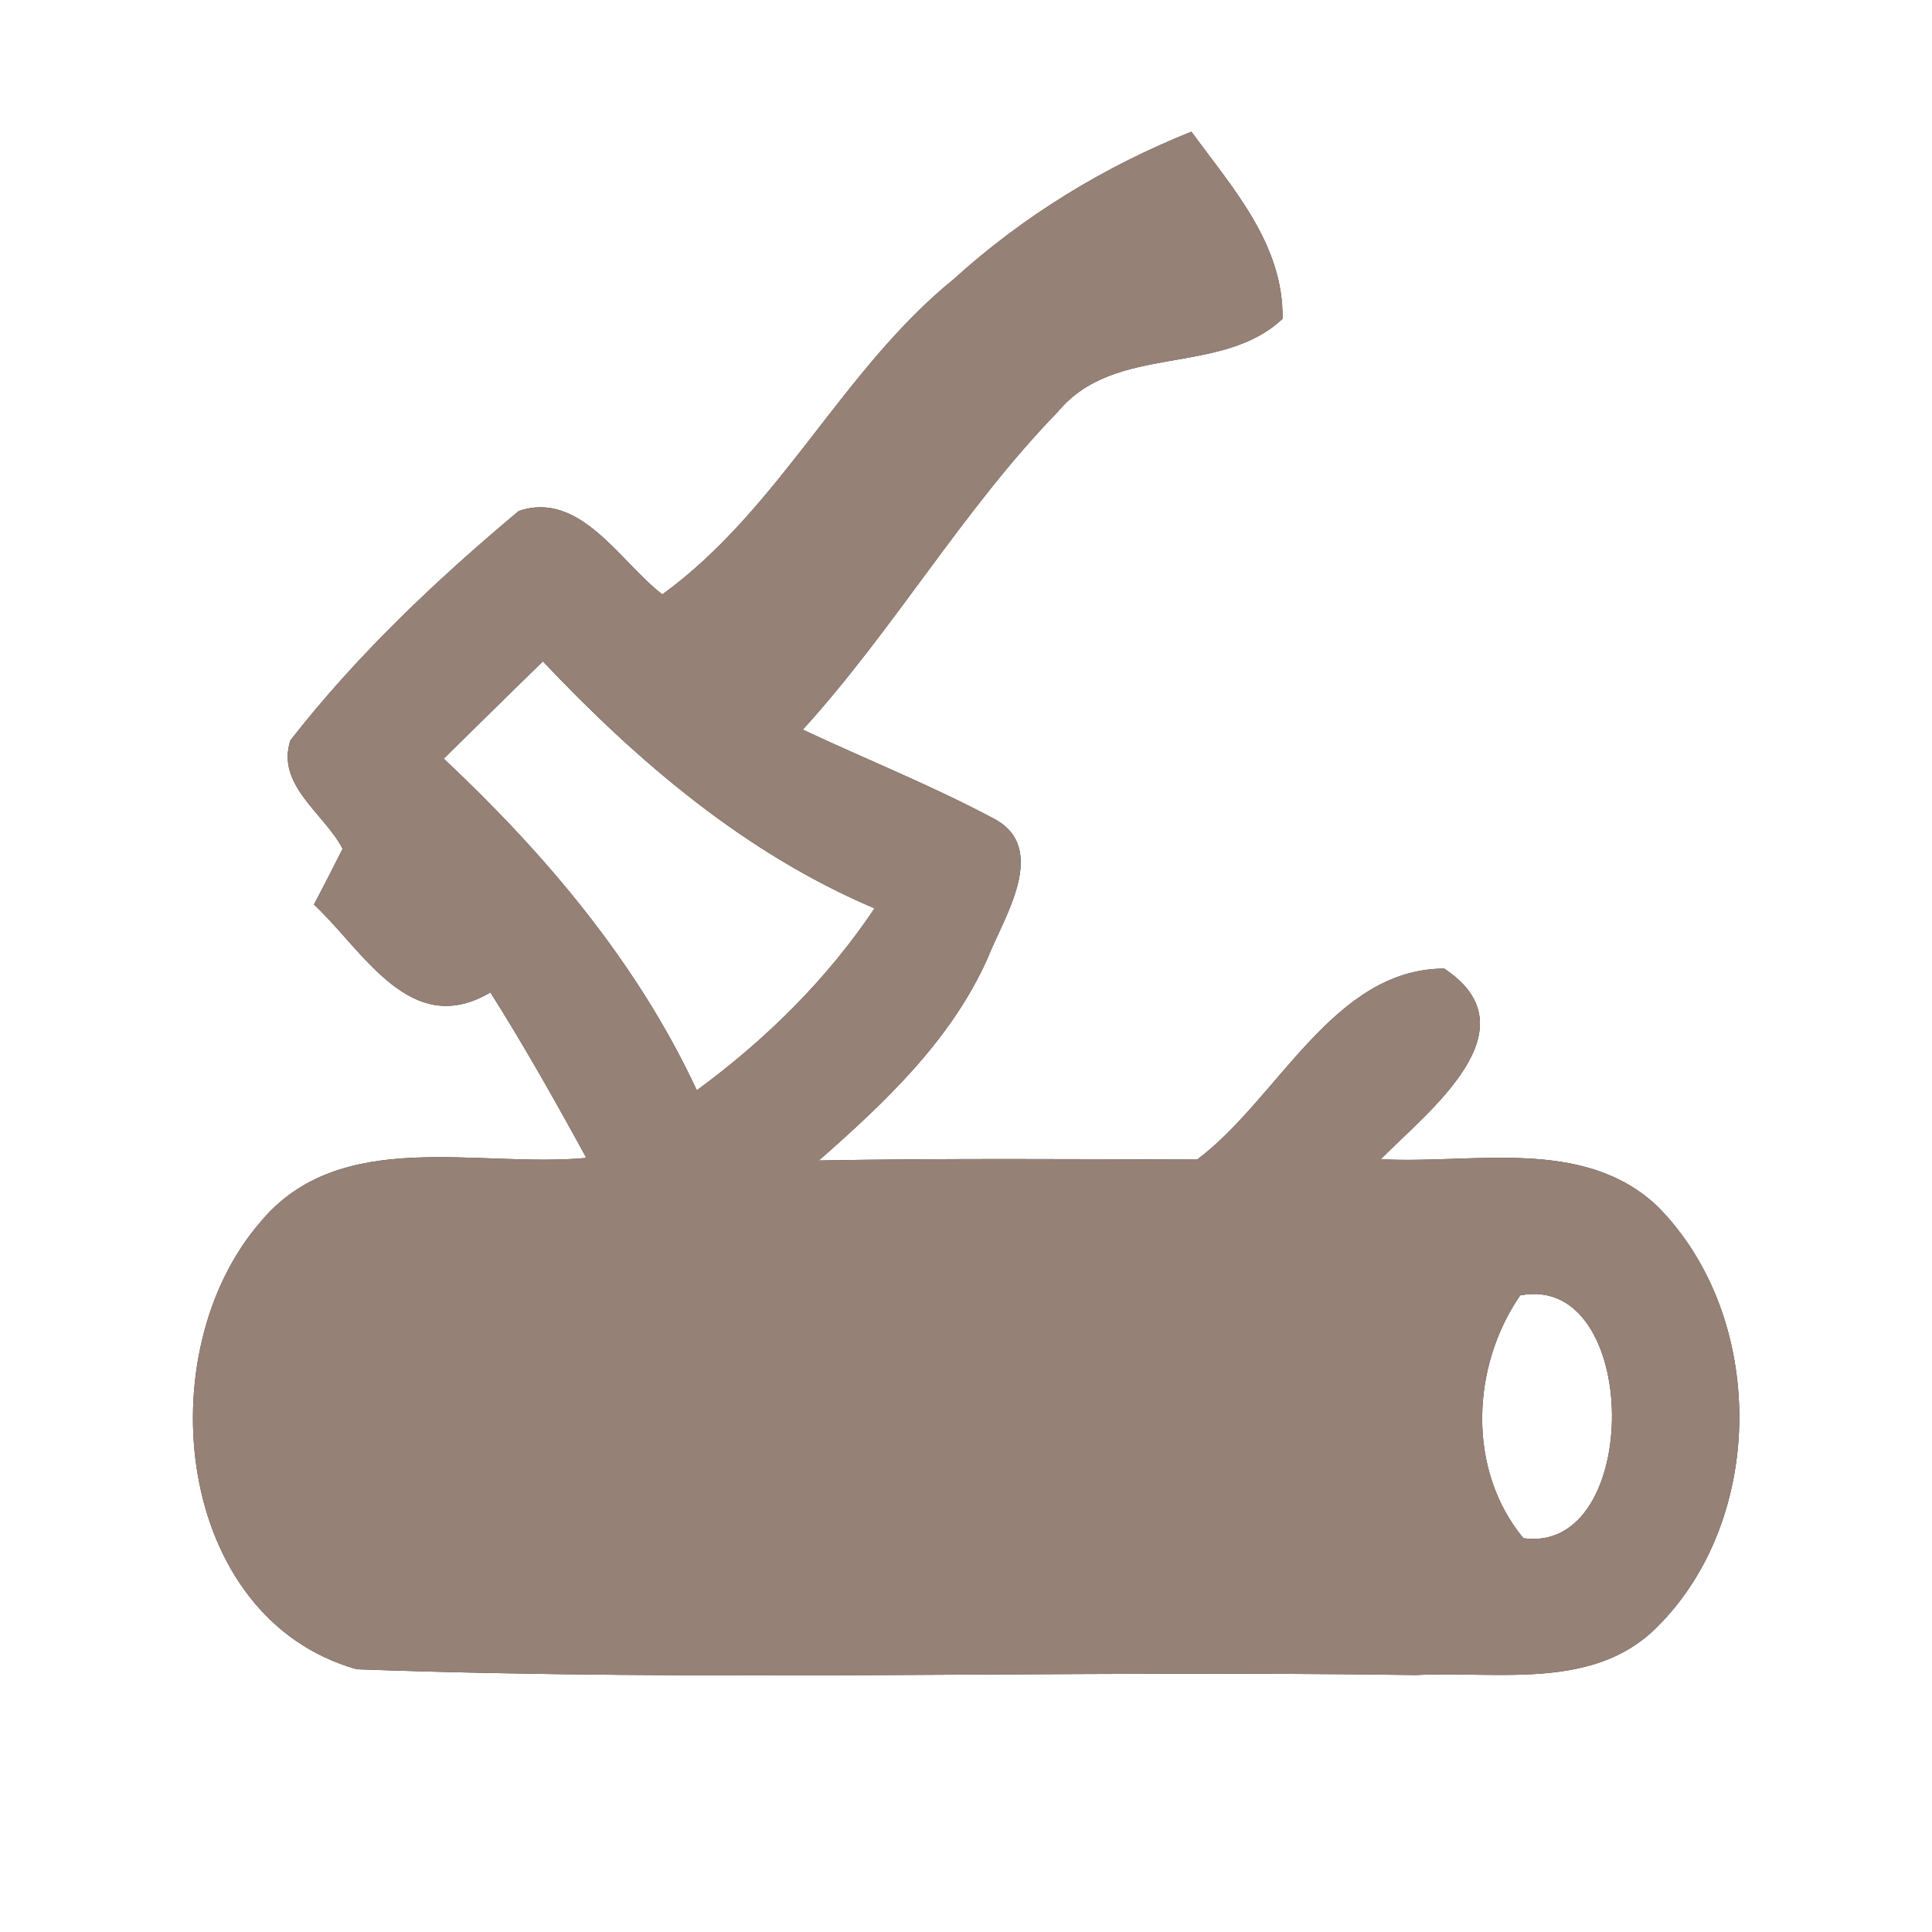<?xml version="1.0" encoding="UTF-8" ?>
<!DOCTYPE svg PUBLIC "-//W3C//DTD SVG 1.1//EN" "http://www.w3.org/Graphics/SVG/1.1/DTD/svg11.dtd">
<svg width="60pt" height="60pt" viewBox="0 0 60 60" version="1.1" xmlns="http://www.w3.org/2000/svg">
<rect x="0" y="0" width="60" height="60" fill="#333333" stroke="none"/>
<g id="#ffffffff">
<path fill="#ffffff" opacity="1.00" d=" M 0.00 0.00 L 60.00 0.00 L 60.00 60.00 L 0.00 60.00 L 0.00 0.00 M 29.63 8.66 C 26.14 11.49 24.24 15.79 20.57 18.46 C 19.26 17.46 18.02 15.22 16.11 15.87 C 13.55 18.01 11.08 20.35 9.02 22.99 C 8.56 24.38 10.08 25.27 10.64 26.36 C 10.42 26.80 9.98 27.66 9.75 28.09 C 11.30 29.54 12.75 32.29 15.23 30.82 C 16.29 32.50 17.26 34.22 18.21 35.96 C 14.85 36.28 10.56 34.96 8.08 37.96 C 4.57 42.02 5.43 50.25 11.08 51.84 C 22.03 52.24 33.01 51.86 43.98 52.02 C 46.47 51.89 49.46 52.51 51.43 50.56 C 54.87 47.18 54.87 40.89 51.48 37.47 C 49.18 35.28 45.74 36.16 42.88 36.00 C 44.34 34.52 47.70 31.96 44.85 30.08 C 41.41 30.09 39.71 34.11 37.18 36.01 C 33.26 36.00 29.34 35.97 25.43 36.04 C 27.48 34.24 29.54 32.30 30.67 29.76 C 31.17 28.49 32.63 26.31 30.82 25.40 C 28.90 24.38 26.89 23.58 24.93 22.66 C 27.78 19.53 29.91 15.81 32.86 12.78 C 34.63 10.64 37.91 11.71 39.83 9.90 C 39.87 7.59 38.27 5.83 37.00 4.09 C 34.30 5.17 31.79 6.70 29.63 8.66 Z" />
<path fill="#ffffff" opacity="1.00" d=" M 13.78 23.56 C 14.81 22.55 15.83 21.54 16.86 20.54 C 19.82 23.67 23.15 26.51 27.16 28.21 C 25.68 30.42 23.78 32.29 21.64 33.86 C 19.79 29.89 16.95 26.54 13.78 23.56 Z" />
<path fill="#ffffff" opacity="1.00" d=" M 47.21 40.23 C 50.97 39.50 51.02 48.29 47.31 47.77 C 45.55 45.64 45.69 42.44 47.21 40.23 Z" />
</g>
<g id="#000000ff">
<path fill="#968176" opacity="1.00" d=" M 29.63 8.66 C 31.79 6.70 34.30 5.17 37.00 4.09 C 38.27 5.83 39.87 7.59 39.83 9.90 C 37.91 11.71 34.63 10.64 32.86 12.78 C 29.91 15.81 27.78 19.53 24.93 22.66 C 26.89 23.58 28.90 24.38 30.82 25.40 C 32.63 26.31 31.17 28.49 30.67 29.76 C 29.54 32.30 27.48 34.24 25.43 36.04 C 29.34 35.97 33.26 36.00 37.18 36.01 C 39.71 34.11 41.41 30.09 44.85 30.08 C 47.70 31.96 44.34 34.52 42.88 36.00 C 45.74 36.16 49.18 35.28 51.48 37.47 C 54.87 40.89 54.87 47.18 51.43 50.56 C 49.46 52.51 46.47 51.89 43.98 52.02 C 33.01 51.86 22.03 52.24 11.08 51.84 C 5.43 50.25 4.57 42.02 8.08 37.96 C 10.56 34.96 14.85 36.28 18.21 35.96 C 17.26 34.22 16.29 32.50 15.23 30.82 C 12.75 32.29 11.30 29.54 9.75 28.09 C 9.98 27.66 10.42 26.80 10.64 26.36 C 10.08 25.27 8.56 24.38 9.02 22.99 C 11.08 20.35 13.55 18.01 16.11 15.87 C 18.02 15.22 19.26 17.46 20.57 18.46 C 24.24 15.79 26.14 11.49 29.63 8.66 M 13.78 23.56 C 16.95 26.54 19.79 29.89 21.64 33.86 C 23.78 32.29 25.68 30.42 27.16 28.21 C 23.15 26.51 19.82 23.67 16.86 20.54 C 15.83 21.54 14.81 22.55 13.78 23.56 M 47.21 40.23 C 45.69 42.44 45.55 45.64 47.31 47.77 C 51.02 48.29 50.97 39.50 47.21 40.23 Z" />
</g>
</svg>
